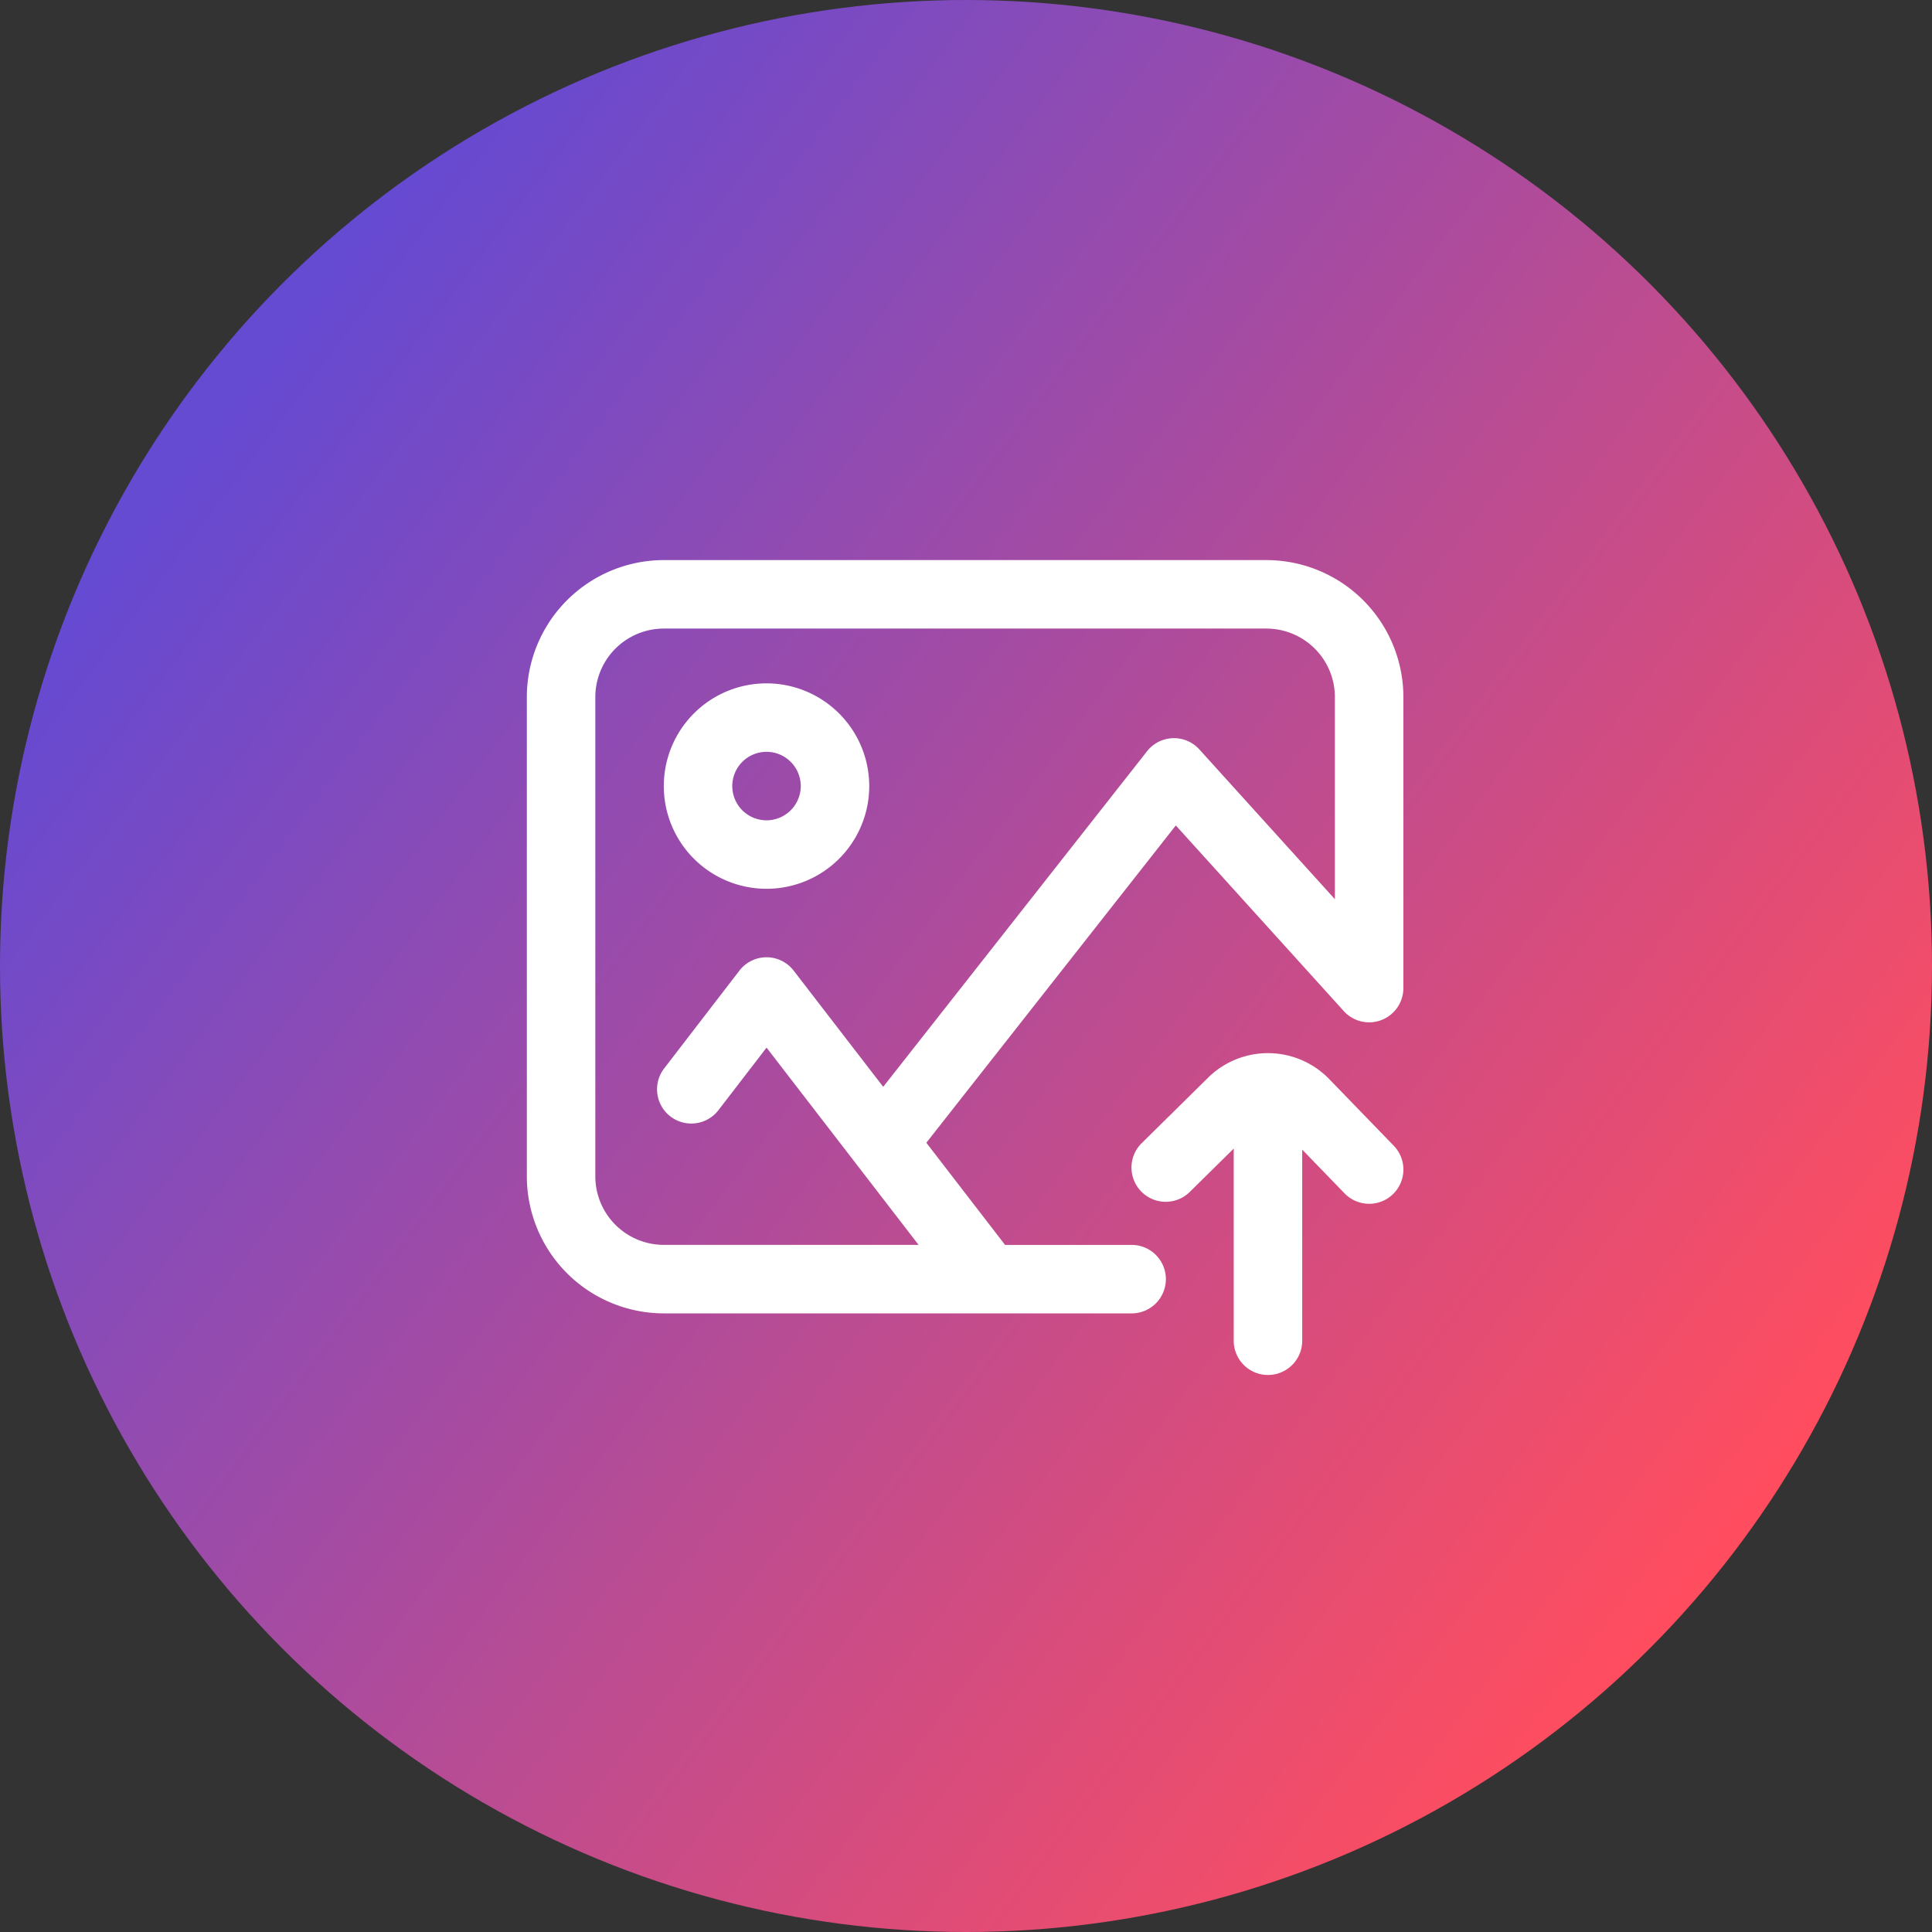<svg xmlns="http://www.w3.org/2000/svg" xmlns:xlink="http://www.w3.org/1999/xlink" width="307" height="307" viewBox="0 0 307 307">
  <rect x="0" y="0" width="307" height="307" fill="#333333" stroke="none"/>
  <defs>
    <linearGradient id="linear-gradient" x1="0.076" y1="0.269" x2="0.847" y2="0.851" gradientUnits="objectBoundingBox">
      <stop offset="0" stop-color="#654ad2"/>
      <stop offset="1" stop-color="#ff4d5f"/>
    </linearGradient>
  </defs>
  <g id="Group_12" data-name="Group 12" transform="translate(-3072 -2938)">
    <circle id="Ellipse_41" data-name="Ellipse 41" cx="153.5" cy="153.5" r="153.5" transform="translate(3072 2938)" fill="url(#linear-gradient)"/>
    <g id="file-upload" transform="translate(3155.717 3027)">
      <path id="Path_258" data-name="Path 258" d="M117.52,0H21.763A21.787,21.787,0,0,0,0,21.763v76.17A21.787,21.787,0,0,0,21.763,119.7H96.029a5.441,5.441,0,1,0,0-10.881H75.99L63.48,92.586l39.642-50.421L129.809,71.66a5.44,5.44,0,0,0,9.475-3.65V21.763A21.787,21.787,0,0,0,117.52,0ZM128.4,53.887l-21.537-23.8a5.441,5.441,0,0,0-8.312.288L56.627,83.7,42.394,65.232a5.441,5.441,0,0,0-4.309-2.119h0a5.441,5.441,0,0,0-4.309,2.123L21.8,80.8a5.441,5.441,0,0,0,8.625,6.635l7.665-9.965,24.161,31.344H21.763A10.894,10.894,0,0,1,10.881,97.933V21.763A10.894,10.894,0,0,1,21.763,10.881H117.52A10.894,10.894,0,0,1,128.4,21.763Zm0,0" fill="#fff"/>
      <path id="Path_259" data-name="Path 259" d="M96.322,72a16.322,16.322,0,1,0,16.322,16.322A16.34,16.34,0,0,0,96.322,72Zm0,21.763a5.441,5.441,0,1,1,5.441-5.441A5.447,5.447,0,0,1,96.322,93.763Zm0,0" transform="translate(-58.237 -52.413)" fill="#fff"/>
      <path id="Path_260" data-name="Path 260" d="M384.413,292.065l-.048-.049a13.561,13.561,0,0,0-19.242-.023l-10.5,10.361a5.441,5.441,0,0,0,7.641,7.747l7.032-6.935V333.7a5.441,5.441,0,0,0,10.882,0V303.331l6.73,6.952a5.44,5.44,0,1,0,7.818-7.568Zm0,0" transform="translate(-256.97 -209.653)" fill="#fff"/>
    </g>
  </g>
</svg>
